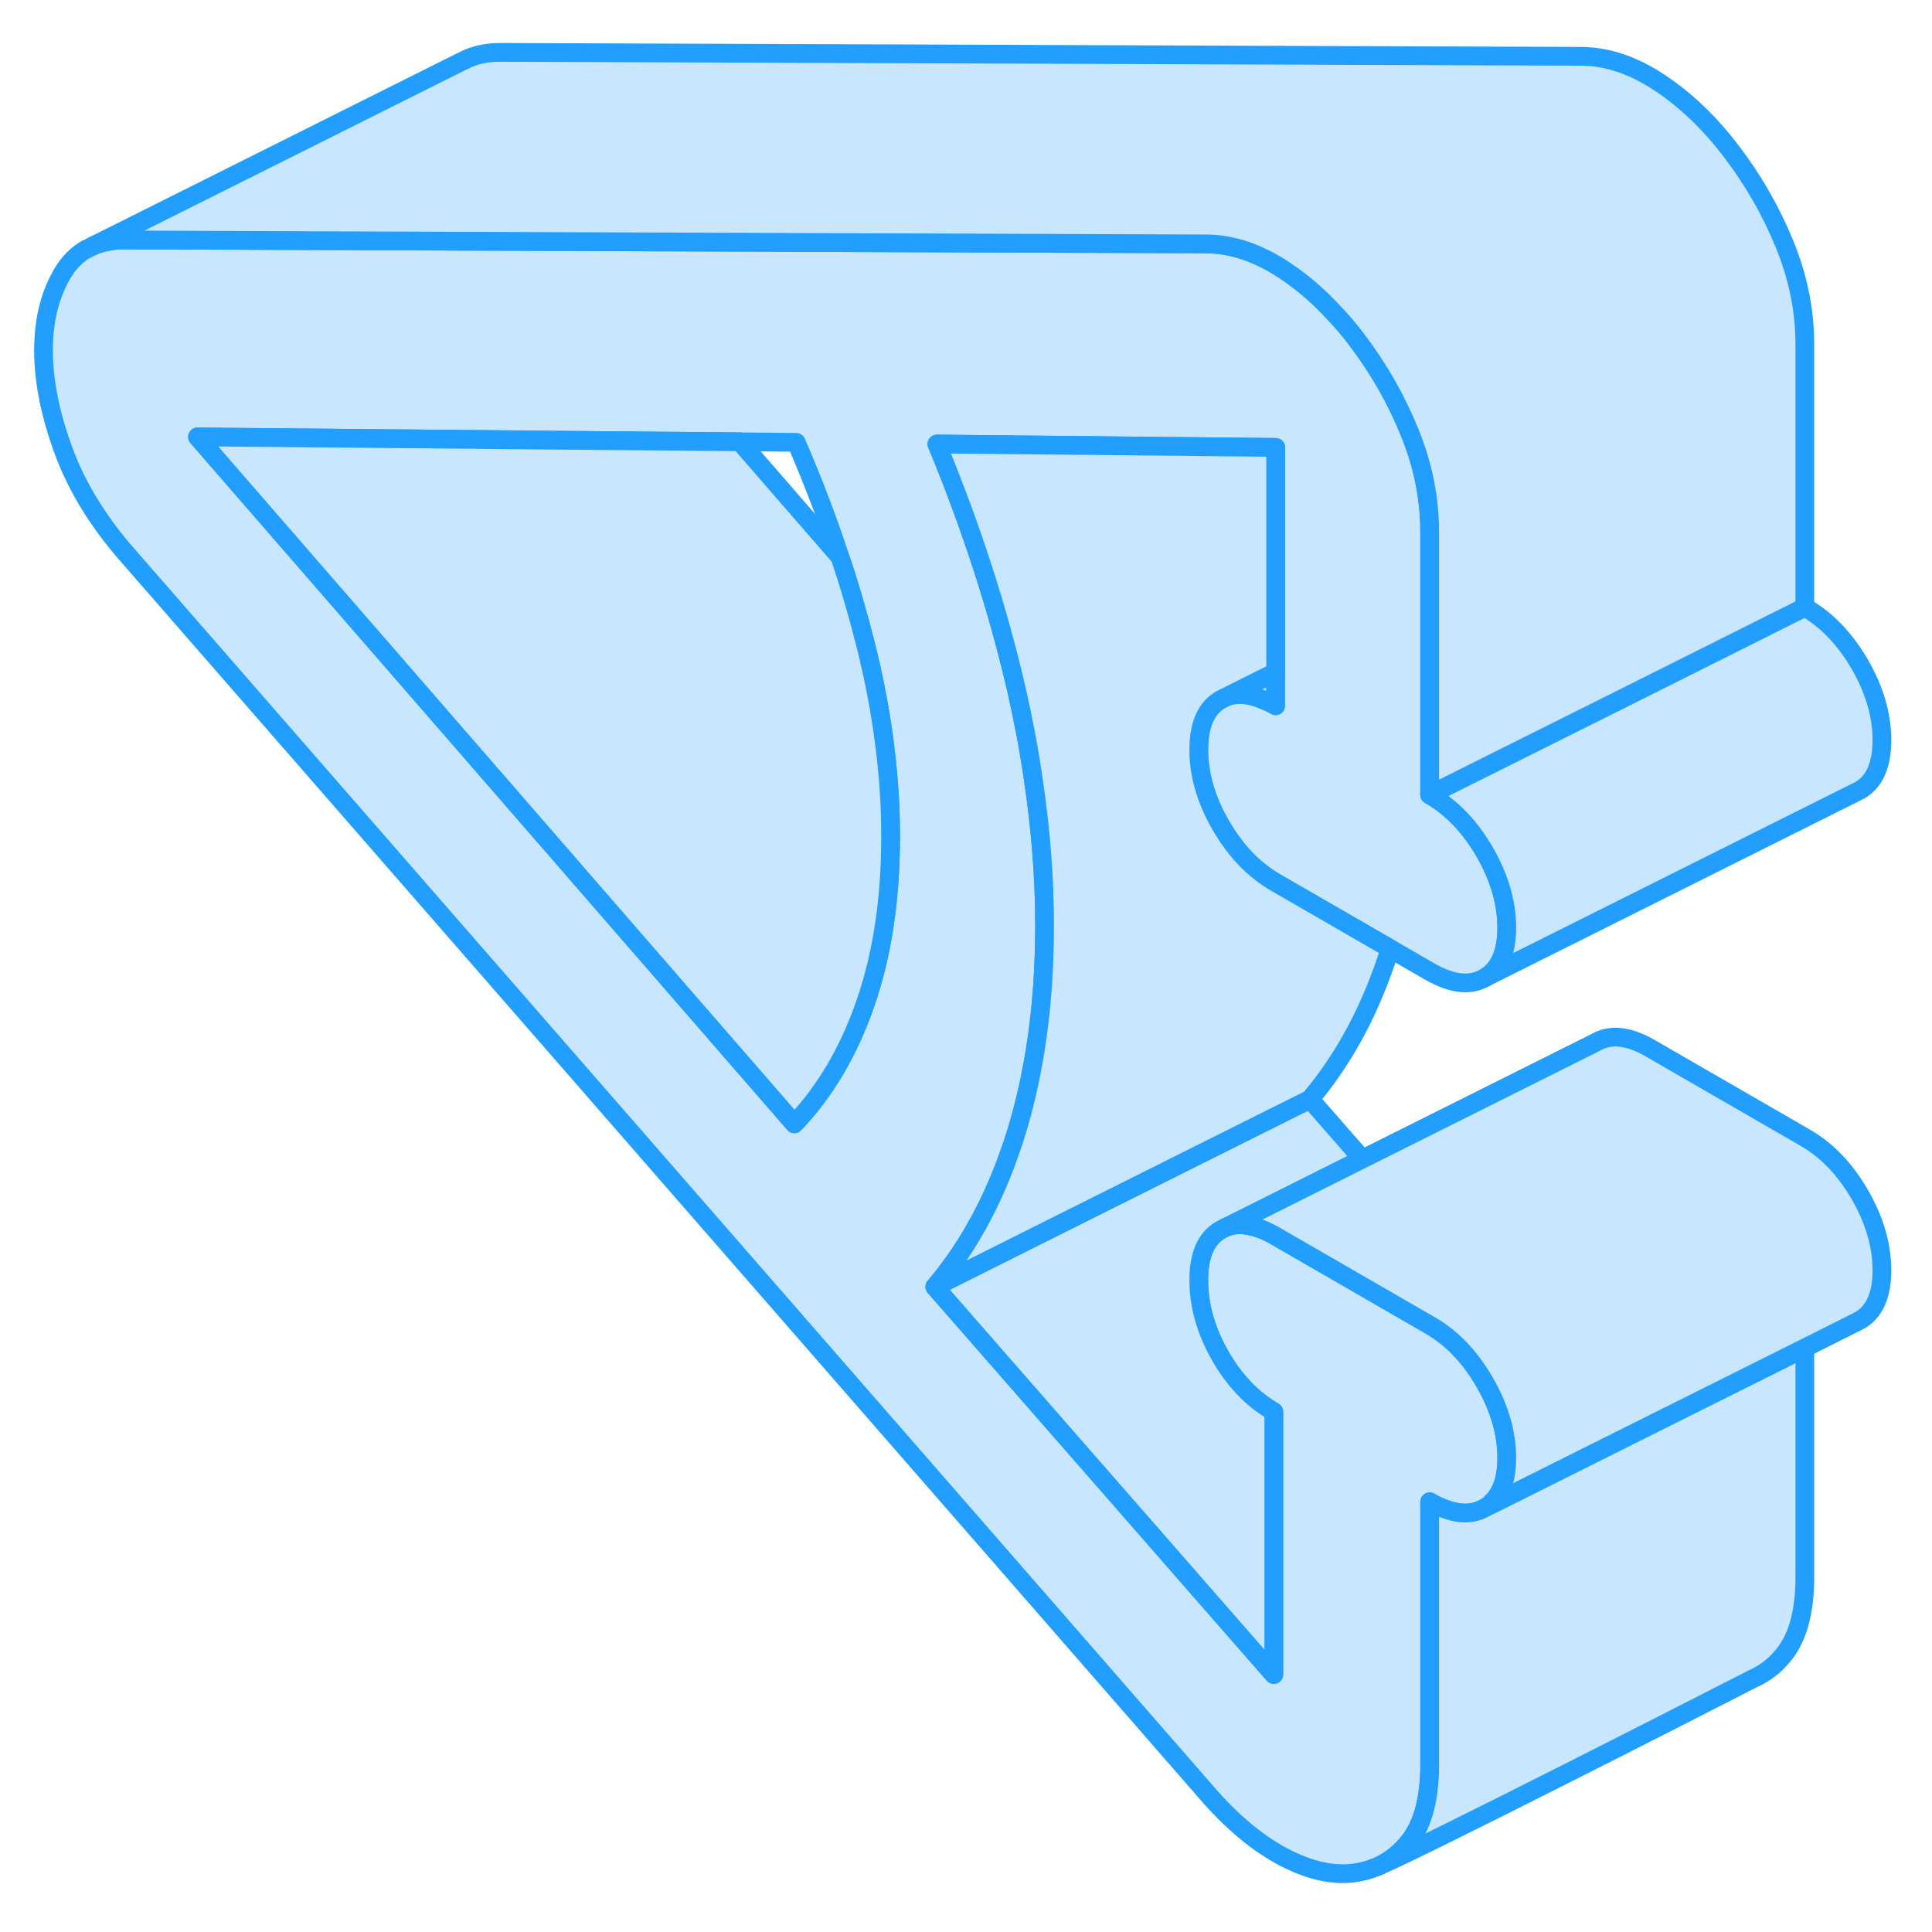 <svg width="48" height="48" viewBox="0 0 103 102" fill="#c8e7ff" xmlns="http://www.w3.org/2000/svg" stroke-width="1px" stroke-linecap="round" stroke-linejoin="round"><path d="M68.01 35.333V37.133C67.79 37.003 67.57 36.903 67.37 36.823C66.59 36.483 65.91 36.443 65.33 36.673L67.45 35.613L68.01 35.333Z" stroke="#229EFF" stroke-linejoin="round"/><path d="M76.22 70.143L68.01 65.403C67.55 65.133 67.11 64.953 66.71 64.873C66.2 64.743 65.74 64.773 65.33 64.943L65.09 65.063C64.3 65.513 63.91 66.403 63.91 67.743C63.91 69.083 64.28 70.413 65.03 71.743C65.79 73.083 66.75 74.093 67.91 74.763V88.773L49.84 68.103C51.76 65.833 53.21 63.063 54.21 59.783C54.93 57.413 55.38 54.853 55.58 52.093C55.65 51.043 55.69 49.963 55.69 48.863C55.69 46.333 55.49 43.733 55.09 41.063C54.87 39.513 54.57 37.943 54.21 36.343C53.21 32.003 51.79 27.613 49.95 23.173L66.01 23.333L68.01 23.353V37.133C67.79 37.003 67.57 36.903 67.37 36.823C66.59 36.483 65.91 36.443 65.33 36.673L65.09 36.793C64.3 37.243 63.91 38.143 63.91 39.473C63.91 40.803 64.3 42.153 65.09 43.513C65.26 43.803 65.43 44.073 65.62 44.333C66.29 45.283 67.1 46.023 68.01 46.553L74.11 50.073L76.22 51.293C77.39 51.963 78.36 52.083 79.15 51.633C79.93 51.183 80.33 50.293 80.33 48.953C80.33 47.613 79.93 46.273 79.15 44.913C78.36 43.563 77.39 42.543 76.22 41.873V27.853C76.22 26.053 75.86 24.273 75.14 22.523C74.43 20.773 73.49 19.133 72.32 17.593C71.94 17.093 71.55 16.623 71.13 16.193C70.31 15.293 69.42 14.533 68.47 13.903C67.07 12.973 65.68 12.513 64.32 12.503L23 12.353L6.84 12.293C6.1 12.273 5.46 12.383 4.91 12.633L4.63 12.783H4.6C4.12 13.063 3.72 13.453 3.4 13.963C2.68 15.123 2.32 16.523 2.32 18.173C2.32 19.823 2.68 21.613 3.4 23.563C4.12 25.503 5.27 27.363 6.84 29.143L64.32 95.063C65.68 96.643 67.07 97.793 68.47 98.523C69.88 99.253 71.16 99.523 72.32 99.333C72.66 99.273 72.99 99.193 73.29 99.063C73.32 99.063 73.36 99.043 73.43 99.013C73.46 99.003 73.49 98.993 73.52 98.973C74.15 98.683 74.69 98.243 75.14 97.663C75.86 96.743 76.22 95.383 76.22 93.573V79.563C77.39 80.233 78.36 80.343 79.15 79.893C79.29 79.813 79.42 79.713 79.54 79.583C80.06 79.103 80.33 78.313 80.33 77.223C80.33 75.883 79.93 74.543 79.15 73.183C78.36 71.823 77.39 70.813 76.22 70.143ZM46.15 52.953C45.26 55.543 43.99 57.693 42.35 59.413L10.53 22.793L30.18 22.973L39.45 23.053L42.45 23.083C43.34 25.143 44.12 27.173 44.78 29.193C45.31 30.763 45.76 32.323 46.15 33.873C46.92 36.933 47.35 39.903 47.46 42.783C47.47 43.233 47.48 43.673 47.48 44.123C47.48 47.423 47.04 50.363 46.15 52.953Z" stroke="#229EFF" stroke-linejoin="round"/><path d="M96.221 71.363V83.573C96.221 85.383 95.861 86.743 95.141 87.663C94.76 88.153 94.311 88.543 93.8 88.823L93.741 88.853C93.741 88.853 93.68 88.883 93.63 88.913C93.581 88.933 93.521 88.973 93.441 89.003C90.911 90.303 75.721 98.053 73.52 98.973C74.15 98.683 74.691 98.243 75.141 97.663C75.861 96.743 76.221 95.383 76.221 93.573V79.563C77.391 80.233 78.361 80.343 79.15 79.893L79.611 79.663L85.93 76.503L87.91 75.513L96.221 71.363Z" stroke="#229EFF" stroke-linejoin="round"/><path d="M67.91 74.763V88.772L49.84 68.103L63.55 61.242L69.84 58.102L72.63 61.292L66.34 64.442L65.33 64.942L65.09 65.062C64.3 65.513 63.91 66.402 63.91 67.742C63.91 69.082 64.28 70.412 65.03 71.742C65.79 73.082 66.75 74.093 67.91 74.763Z" stroke="#229EFF" stroke-linejoin="round"/><path d="M47.48 44.123C47.48 47.423 47.04 50.363 46.15 52.953C45.26 55.543 43.99 57.693 42.35 59.413L10.53 22.793L30.18 22.973L39.45 23.053L44.78 29.193C45.31 30.763 45.76 32.323 46.15 33.873C46.92 36.933 47.35 39.903 47.46 42.783C47.47 43.233 47.48 43.673 47.48 44.123Z" stroke="#229EFF" stroke-linejoin="round"/><path d="M74.11 50.073C73.12 53.233 71.7 55.903 69.84 58.103L63.55 61.243L49.84 68.103C51.76 65.833 53.21 63.063 54.21 59.783C54.93 57.413 55.38 54.853 55.58 52.093C55.65 51.043 55.69 49.963 55.69 48.863C55.69 46.333 55.49 43.733 55.09 41.063C54.87 39.513 54.57 37.943 54.21 36.343C53.21 32.003 51.79 27.613 49.95 23.173L66.01 23.333L68.01 23.353V35.333L67.45 35.613L65.09 36.793C64.3 37.243 63.91 38.143 63.91 39.473C63.91 40.803 64.3 42.153 65.09 43.513C65.26 43.803 65.43 44.073 65.62 44.333C66.29 45.283 67.1 46.023 68.01 46.553L74.11 50.073Z" stroke="#229EFF" stroke-linejoin="round"/><path d="M100.33 38.953C100.33 40.293 99.93 41.183 99.15 41.633L79.15 51.633C79.93 51.183 80.33 50.293 80.33 48.953C80.33 47.613 79.93 46.273 79.15 44.913C78.36 43.563 77.39 42.543 76.22 41.873L87.51 36.233L96.22 31.873C97.39 32.543 98.36 33.563 99.15 34.913C99.93 36.273 100.33 37.623 100.33 38.953Z" stroke="#229EFF" stroke-linejoin="round"/><path d="M96.22 17.853V31.873L87.51 36.233L76.22 41.873V27.853C76.22 26.053 75.86 24.273 75.14 22.523C74.43 20.773 73.49 19.133 72.32 17.593C71.94 17.093 71.55 16.623 71.13 16.193C70.31 15.293 69.42 14.533 68.47 13.903C67.07 12.973 65.68 12.513 64.32 12.503L23 12.353L6.84 12.293C6.1 12.273 5.46 12.383 4.91 12.633L24.68 2.743L24.73 2.723C25.32 2.413 26.02 2.273 26.84 2.293L84.32 2.503C85.68 2.513 87.07 2.973 88.47 3.903C89.88 4.833 91.16 6.063 92.32 7.593C93.49 9.133 94.43 10.773 95.14 12.523C95.86 14.273 96.22 16.053 96.22 17.853Z" stroke="#229EFF" stroke-linejoin="round"/><path d="M100.33 67.223C100.33 68.553 99.93 69.442 99.15 69.892L98.91 70.013L96.22 71.362L87.91 75.513L85.93 76.502L79.61 79.662L79.54 79.583C80.06 79.103 80.33 78.313 80.33 77.223C80.33 75.883 79.93 74.543 79.15 73.183C78.36 71.823 77.39 70.812 76.22 70.142L68.01 65.403C67.55 65.132 67.11 64.953 66.71 64.873C66.2 64.743 65.74 64.773 65.33 64.943L66.34 64.443L72.63 61.292L85.09 55.063C85.87 54.613 86.85 54.722 88.01 55.403L96.22 60.142C97.39 60.812 98.36 61.823 99.15 63.183C99.93 64.543 100.33 65.883 100.33 67.223Z" stroke="#229EFF" stroke-linejoin="round"/></svg>